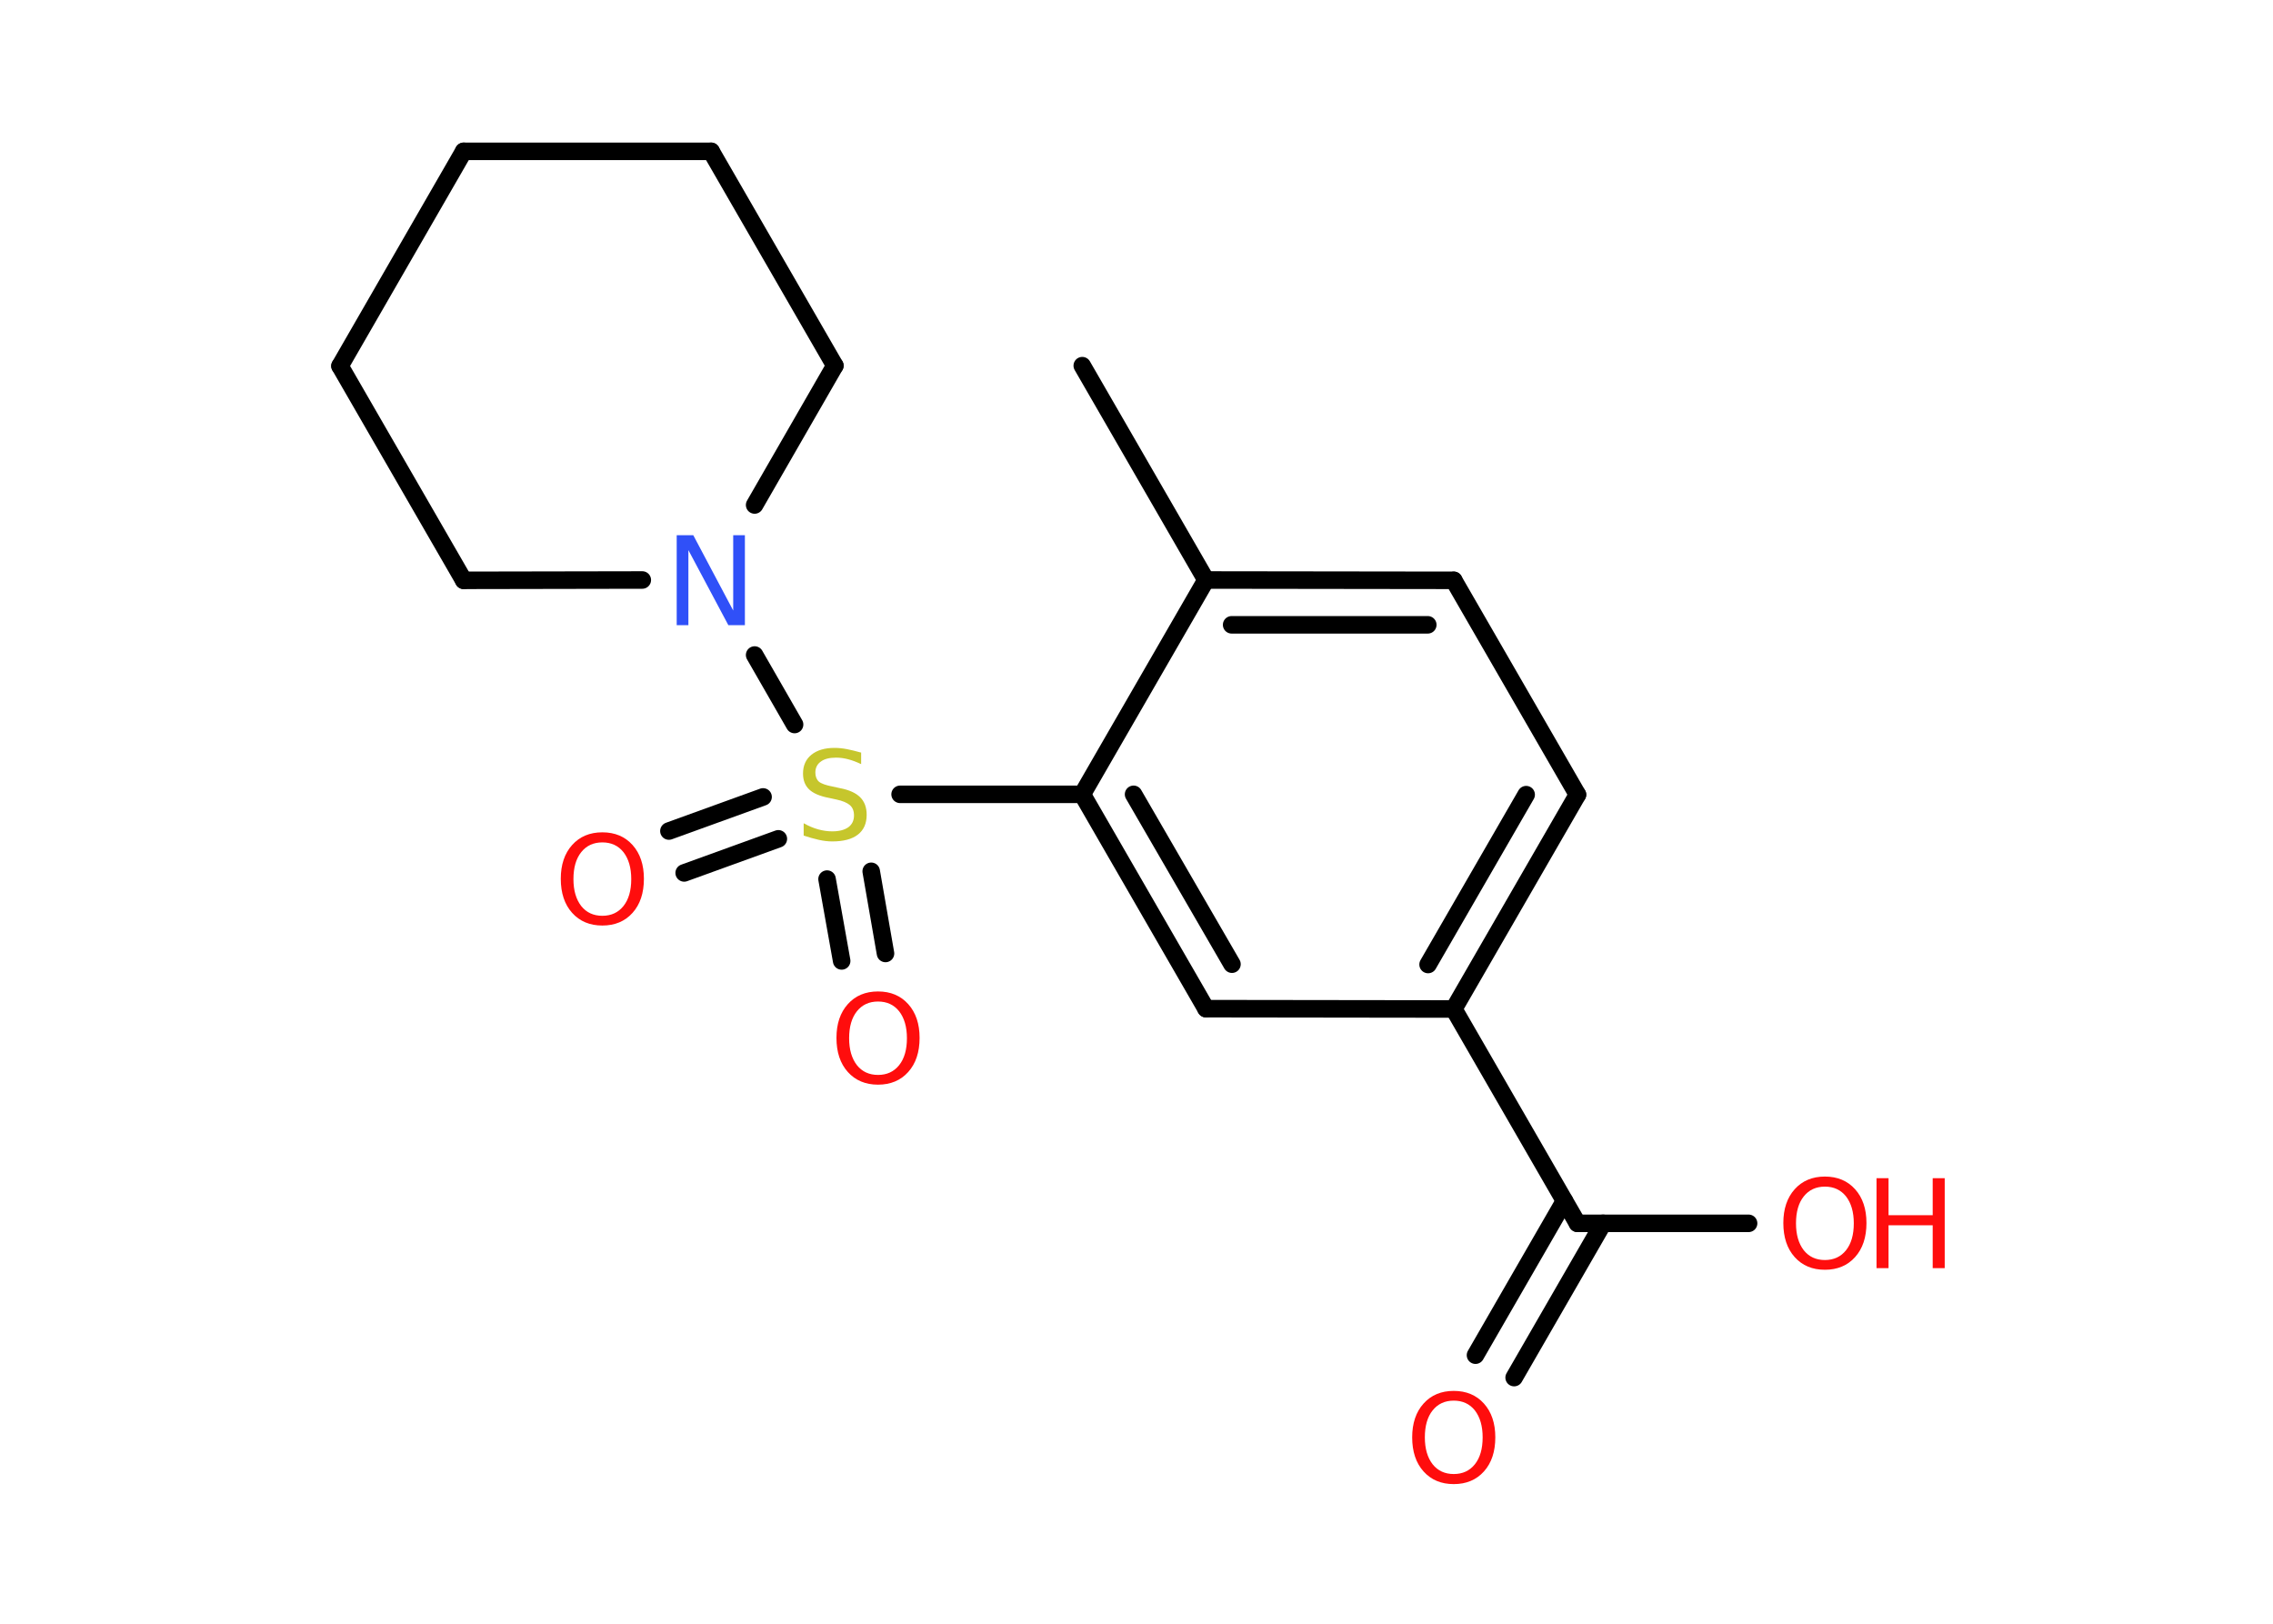 <?xml version='1.0' encoding='UTF-8'?>
<!DOCTYPE svg PUBLIC "-//W3C//DTD SVG 1.1//EN" "http://www.w3.org/Graphics/SVG/1.1/DTD/svg11.dtd">
<svg version='1.2' xmlns='http://www.w3.org/2000/svg' xmlns:xlink='http://www.w3.org/1999/xlink' width='70.0mm' height='50.0mm' viewBox='0 0 70.0 50.0'>
  <desc>Generated by the Chemistry Development Kit (http://github.com/cdk)</desc>
  <g stroke-linecap='round' stroke-linejoin='round' stroke='#000000' stroke-width='.54' fill='#FF0D0D'>
    <rect x='.0' y='.0' width='70.0' height='50.0' fill='#FFFFFF' stroke='none'/>
    <g id='mol1' class='mol'>
      <line id='mol1bnd1' class='bond' x1='33.33' y1='11.26' x2='37.14' y2='17.86'/>
      <g id='mol1bnd2' class='bond'>
        <line x1='44.77' y1='17.87' x2='37.14' y2='17.86'/>
        <line x1='43.97' y1='19.24' x2='37.93' y2='19.24'/>
      </g>
      <line id='mol1bnd3' class='bond' x1='44.77' y1='17.87' x2='48.58' y2='24.47'/>
      <g id='mol1bnd4' class='bond'>
        <line x1='44.77' y1='31.07' x2='48.58' y2='24.47'/>
        <line x1='43.98' y1='29.7' x2='47.0' y2='24.47'/>
      </g>
      <line id='mol1bnd5' class='bond' x1='44.77' y1='31.07' x2='48.58' y2='37.67'/>
      <g id='mol1bnd6' class='bond'>
        <line x1='49.37' y1='37.67' x2='46.63' y2='42.42'/>
        <line x1='48.18' y1='36.98' x2='45.44' y2='41.73'/>
      </g>
      <line id='mol1bnd7' class='bond' x1='48.58' y1='37.67' x2='53.85' y2='37.67'/>
      <line id='mol1bnd8' class='bond' x1='44.77' y1='31.07' x2='37.14' y2='31.06'/>
      <g id='mol1bnd9' class='bond'>
        <line x1='33.33' y1='24.46' x2='37.14' y2='31.06'/>
        <line x1='34.91' y1='24.46' x2='37.94' y2='29.69'/>
      </g>
      <line id='mol1bnd10' class='bond' x1='37.14' y1='17.86' x2='33.33' y2='24.46'/>
      <line id='mol1bnd11' class='bond' x1='33.33' y1='24.46' x2='27.72' y2='24.46'/>
      <g id='mol1bnd12' class='bond'>
        <line x1='23.97' y1='25.83' x2='21.07' y2='26.88'/>
        <line x1='23.5' y1='24.54' x2='20.6' y2='25.59'/>
      </g>
      <g id='mol1bnd13' class='bond'>
        <line x1='26.83' y1='26.83' x2='27.27' y2='29.36'/>
        <line x1='25.47' y1='27.07' x2='25.92' y2='29.59'/>
      </g>
      <line id='mol1bnd14' class='bond' x1='24.47' y1='22.31' x2='23.24' y2='20.17'/>
      <line id='mol1bnd15' class='bond' x1='19.78' y1='17.86' x2='14.28' y2='17.87'/>
      <line id='mol1bnd16' class='bond' x1='14.28' y1='17.87' x2='10.47' y2='11.27'/>
      <line id='mol1bnd17' class='bond' x1='10.47' y1='11.27' x2='14.28' y2='4.66'/>
      <line id='mol1bnd18' class='bond' x1='14.28' y1='4.66' x2='21.9' y2='4.66'/>
      <line id='mol1bnd19' class='bond' x1='21.9' y1='4.66' x2='25.71' y2='11.26'/>
      <line id='mol1bnd20' class='bond' x1='23.24' y1='15.55' x2='25.71' y2='11.26'/>
      <path id='mol1atm7' class='atom' d='M44.77 43.13q-.41 .0 -.65 .3q-.24 .3 -.24 .83q.0 .52 .24 .83q.24 .3 .65 .3q.41 .0 .65 -.3q.24 -.3 .24 -.83q.0 -.52 -.24 -.83q-.24 -.3 -.65 -.3zM44.77 42.83q.58 .0 .93 .39q.35 .39 .35 1.04q.0 .66 -.35 1.05q-.35 .39 -.93 .39q-.58 .0 -.93 -.39q-.35 -.39 -.35 -1.05q.0 -.65 .35 -1.04q.35 -.39 .93 -.39z' stroke='none'/>
      <g id='mol1atm8' class='atom'>
        <path d='M56.2 36.54q-.41 .0 -.65 .3q-.24 .3 -.24 .83q.0 .52 .24 .83q.24 .3 .65 .3q.41 .0 .65 -.3q.24 -.3 .24 -.83q.0 -.52 -.24 -.83q-.24 -.3 -.65 -.3zM56.2 36.23q.58 .0 .93 .39q.35 .39 .35 1.04q.0 .66 -.35 1.05q-.35 .39 -.93 .39q-.58 .0 -.93 -.39q-.35 -.39 -.35 -1.05q.0 -.65 .35 -1.04q.35 -.39 .93 -.39z' stroke='none'/>
        <path d='M57.79 36.28h.37v1.14h1.36v-1.14h.37v2.77h-.37v-1.32h-1.36v1.32h-.37v-2.77z' stroke='none'/>
      </g>
      <path id='mol1atm11' class='atom' d='M26.52 23.17v.36q-.21 -.1 -.4 -.15q-.19 -.05 -.37 -.05q-.31 .0 -.47 .12q-.17 .12 -.17 .34q.0 .18 .11 .28q.11 .09 .42 .15l.23 .05q.42 .08 .62 .28q.2 .2 .2 .54q.0 .4 -.27 .61q-.27 .21 -.79 .21q-.2 .0 -.42 -.05q-.22 -.05 -.46 -.13v-.38q.23 .13 .45 .19q.22 .06 .43 .06q.32 .0 .5 -.13q.17 -.13 .17 -.36q.0 -.21 -.13 -.32q-.13 -.11 -.41 -.17l-.23 -.05q-.42 -.08 -.61 -.26q-.19 -.18 -.19 -.49q.0 -.37 .26 -.58q.26 -.21 .71 -.21q.19 .0 .39 .04q.2 .04 .41 .1z' stroke='none' fill='#C6C62C'/>
      <path id='mol1atm12' class='atom' d='M18.55 25.94q-.41 .0 -.65 .3q-.24 .3 -.24 .83q.0 .52 .24 .83q.24 .3 .65 .3q.41 .0 .65 -.3q.24 -.3 .24 -.83q.0 -.52 -.24 -.83q-.24 -.3 -.65 -.3zM18.55 25.63q.58 .0 .93 .39q.35 .39 .35 1.04q.0 .66 -.35 1.05q-.35 .39 -.93 .39q-.58 .0 -.93 -.39q-.35 -.39 -.35 -1.05q.0 -.65 .35 -1.04q.35 -.39 .93 -.39z' stroke='none'/>
      <path id='mol1atm13' class='atom' d='M27.04 30.84q-.41 .0 -.65 .3q-.24 .3 -.24 .83q.0 .52 .24 .83q.24 .3 .65 .3q.41 .0 .65 -.3q.24 -.3 .24 -.83q.0 -.52 -.24 -.83q-.24 -.3 -.65 -.3zM27.04 30.53q.58 .0 .93 .39q.35 .39 .35 1.04q.0 .66 -.35 1.05q-.35 .39 -.93 .39q-.58 .0 -.93 -.39q-.35 -.39 -.35 -1.05q.0 -.65 .35 -1.04q.35 -.39 .93 -.39z' stroke='none'/>
      <path id='mol1atm14' class='atom' d='M20.85 16.48h.5l1.23 2.32v-2.32h.36v2.77h-.51l-1.23 -2.31v2.31h-.36v-2.77z' stroke='none' fill='#3050F8'/>
    </g>
  </g>
</svg>
